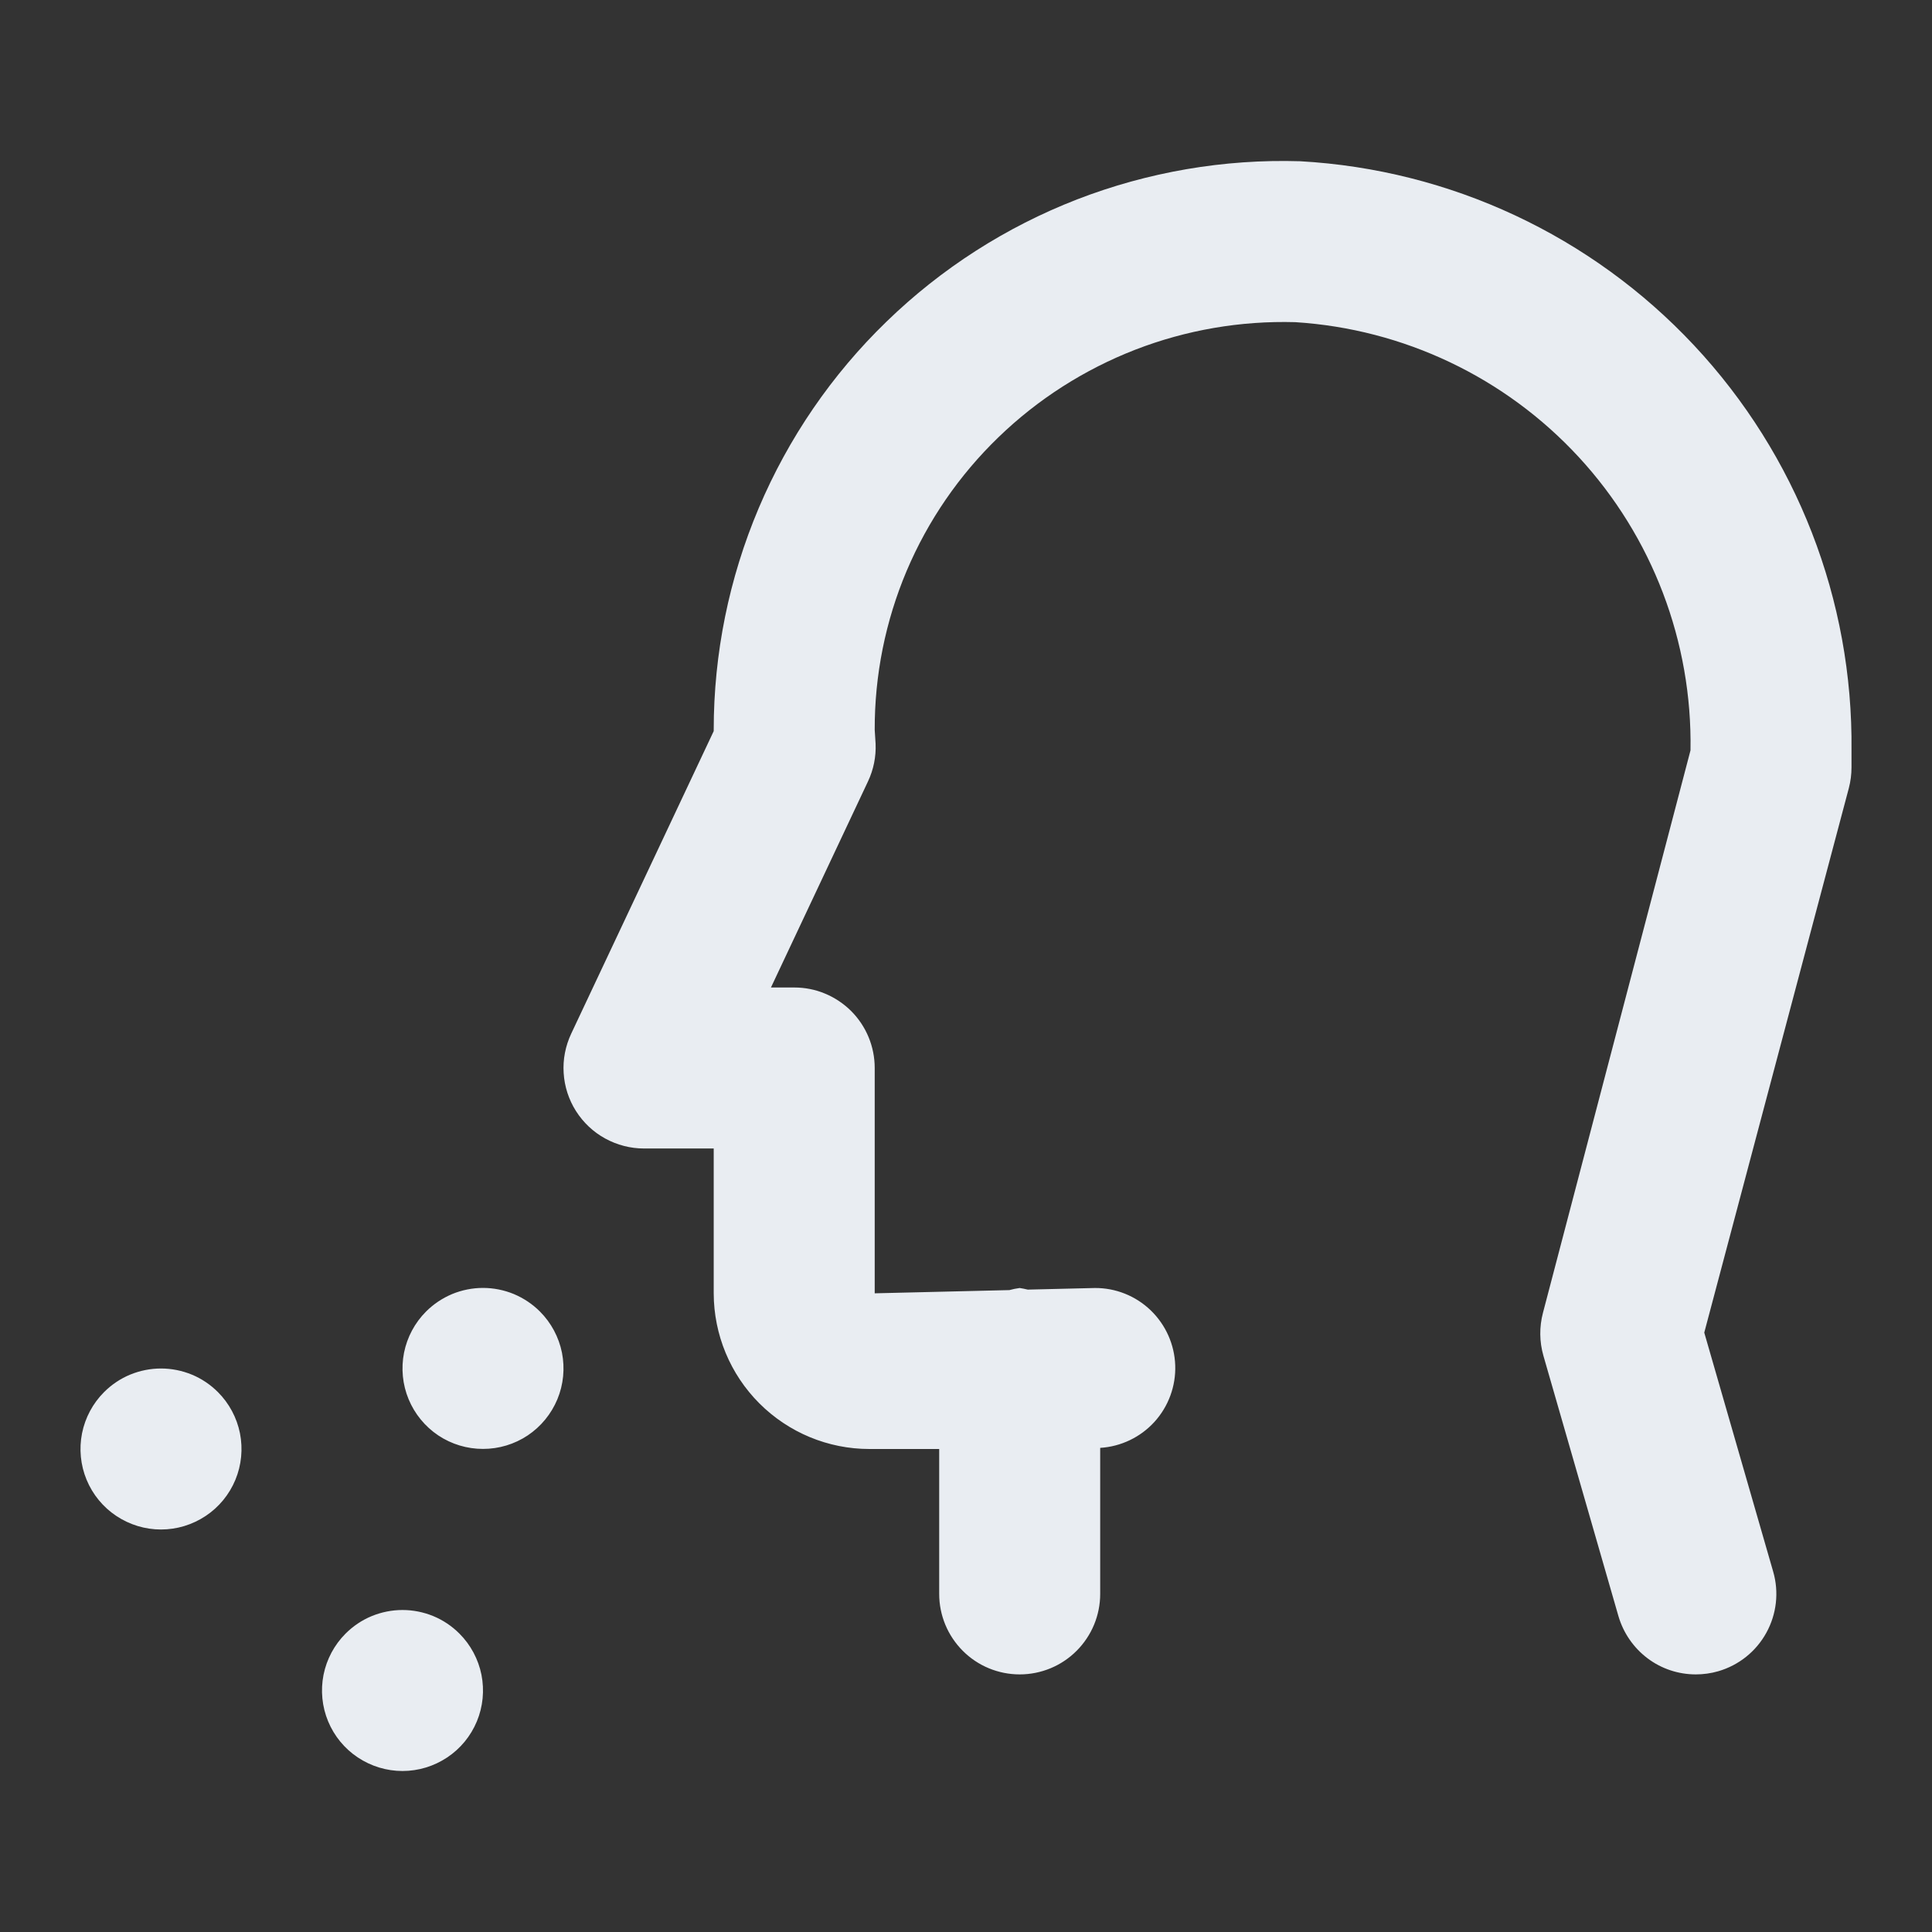 <svg width="24" height="24" viewBox="0 0 24 24" fill="none" xmlns="http://www.w3.org/2000/svg">
<rect x="0" y="0" width="24" height="24" fill="#333333" stroke="none"/>
<path d="M4.293 20.293C4.153 20.433 4.058 20.611 4.019 20.805C3.981 20.999 4 21.2 4.076 21.383C4.152 21.566 4.28 21.722 4.444 21.831C4.609 21.941 4.802 22 5 22C5.198 22 5.391 21.941 5.556 21.831C5.72 21.722 5.848 21.566 5.924 21.383C6 21.2 6.019 20.999 5.981 20.805C5.942 20.611 5.847 20.433 5.707 20.293C5.614 20.2 5.504 20.126 5.383 20.076C5.261 20.026 5.131 20 5 20C4.869 20 4.739 20.026 4.617 20.076C4.496 20.126 4.386 20.2 4.293 20.293V20.293ZM1.293 17.293C1.153 17.433 1.058 17.611 1.019 17.805C0.981 17.999 1 18.2 1.076 18.383C1.152 18.566 1.28 18.722 1.444 18.831C1.609 18.941 1.802 19 2 19C2.198 19 2.391 18.941 2.556 18.831C2.72 18.722 2.848 18.566 2.924 18.383C3 18.2 3.019 17.999 2.981 17.805C2.942 17.611 2.847 17.433 2.707 17.293C2.614 17.2 2.504 17.126 2.383 17.076C2.261 17.026 2.131 17 2 17C1.869 17 1.739 17.026 1.617 17.076C1.496 17.126 1.386 17.2 1.293 17.293V17.293ZM5.293 16.292C5.153 16.432 5.058 16.61 5.019 16.804C4.981 16.998 5 17.199 5.076 17.382C5.152 17.565 5.28 17.721 5.444 17.831C5.609 17.941 5.802 17.999 6 17.999C6.198 17.999 6.391 17.941 6.556 17.831C6.72 17.721 6.848 17.565 6.924 17.382C7 17.199 7.019 16.998 6.981 16.804C6.942 16.61 6.847 16.432 6.707 16.292C6.614 16.199 6.504 16.126 6.383 16.075C6.261 16.025 6.131 15.999 6 15.999C5.869 15.999 5.739 16.025 5.617 16.075C5.496 16.126 5.386 16.199 5.293 16.292V16.292ZM16.15 2.003C15.205 1.974 14.262 2.136 13.38 2.477C12.498 2.819 11.693 3.335 11.014 3.994C10.334 4.652 9.794 5.441 9.425 6.312C9.056 7.184 8.866 8.12 8.866 9.066V9.082L7.096 12.84C7.024 12.993 6.991 13.161 7.002 13.329C7.012 13.497 7.065 13.66 7.155 13.802C7.246 13.945 7.37 14.062 7.518 14.143C7.666 14.224 7.831 14.267 8 14.267H8.866V16.066C8.867 16.579 9.071 17.071 9.433 17.433C9.796 17.796 10.287 18 10.8 18H11.667V19.8C11.667 20.065 11.772 20.319 11.96 20.507C12.147 20.695 12.402 20.8 12.667 20.8C12.932 20.8 13.187 20.695 13.374 20.507C13.562 20.319 13.667 20.065 13.667 19.8V17.986C13.925 17.97 14.167 17.854 14.341 17.663C14.515 17.471 14.608 17.219 14.599 16.96C14.59 16.702 14.481 16.457 14.294 16.277C14.108 16.098 13.858 15.998 13.6 16L12.767 16.02C12.734 16.012 12.701 16.005 12.667 16C12.624 16.006 12.581 16.014 12.539 16.026L10.866 16.066V13.267C10.866 13.135 10.84 13.005 10.79 12.884C10.74 12.763 10.666 12.652 10.573 12.559C10.48 12.467 10.37 12.393 10.249 12.343C10.128 12.292 9.998 12.267 9.866 12.267H9.577L10.782 9.708C10.851 9.562 10.884 9.401 10.877 9.24C10.877 9.23 10.867 9.078 10.866 9.066C10.864 8.388 10.999 7.716 11.263 7.091C11.528 6.466 11.916 5.902 12.404 5.431C12.892 4.959 13.47 4.59 14.103 4.344C14.736 4.099 15.411 3.983 16.09 4.002C17.436 4.087 18.697 4.687 19.611 5.677C20.526 6.668 21.023 7.973 21 9.321L19.167 16.309C19.121 16.484 19.123 16.668 19.173 16.842L20.105 20.077C20.166 20.285 20.292 20.468 20.465 20.599C20.638 20.73 20.849 20.8 21.066 20.8C21.16 20.8 21.254 20.787 21.344 20.761C21.599 20.687 21.814 20.516 21.942 20.283C22.07 20.051 22.101 19.778 22.027 19.523L21.171 16.554L22.967 9.79C22.989 9.706 23 9.62 23 9.533V9.321C23.02 7.454 22.319 5.652 21.043 4.289C19.767 2.926 18.015 2.107 16.15 2.003Z" fill="#E9EDF2"/>
</svg>

